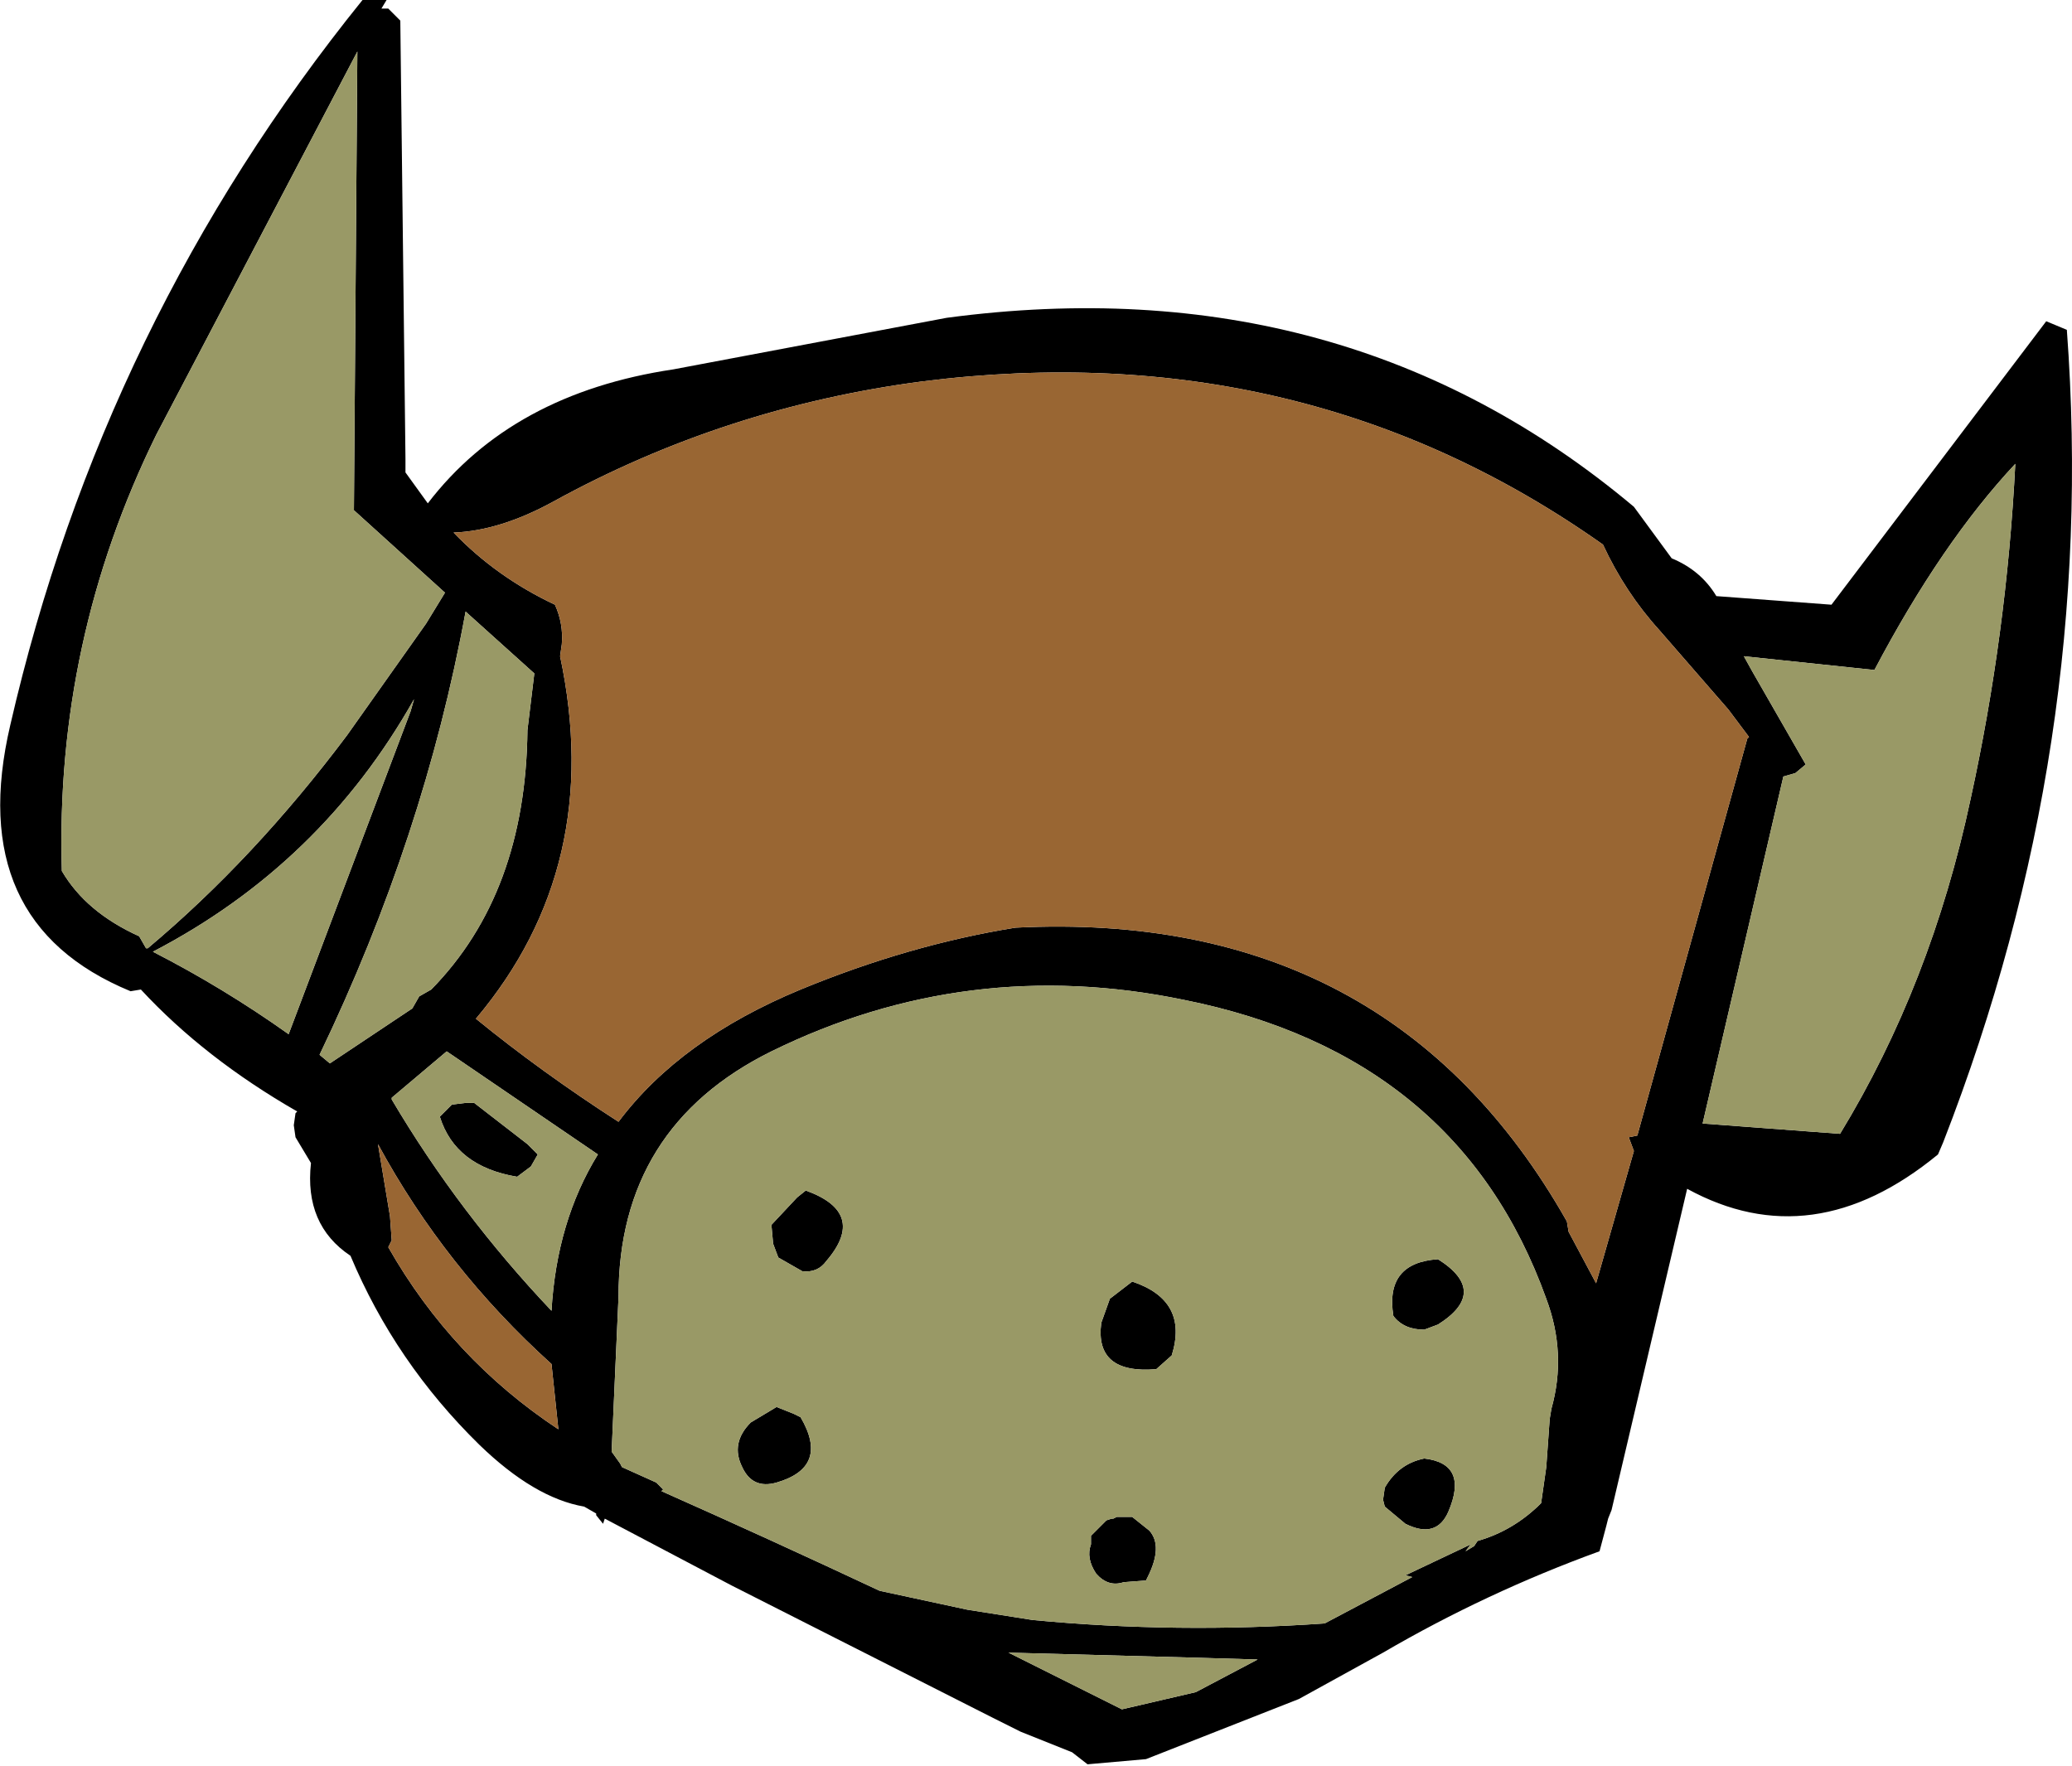 <?xml version="1.0" encoding="UTF-8" standalone="no"?>
<svg xmlns:xlink="http://www.w3.org/1999/xlink" height="51.4px" width="60.3px" xmlns="http://www.w3.org/2000/svg">
  <g transform="matrix(1.0, 0.0, 0.0, 1.0, 30.05, 42.75)">
    <path d="M29.5 -33.4 L30.1 -33.15 Q31.0 -21.05 26.5 -9.5 L26.35 -9.15 Q22.7 -6.15 19.05 -8.15 L16.85 1.2 16.75 1.45 16.7 1.65 16.5 2.4 Q13.2 3.6 10.2 5.35 L7.75 6.7 3.3 8.45 1.6 8.6 1.15 8.25 -0.35 7.65 -1.15 7.25 -8.75 3.4 -12.45 1.45 -12.5 1.6 -12.7 1.35 -12.7 1.3 -13.05 1.1 Q-14.5 0.85 -16.1 -0.7 -18.55 -3.1 -19.85 -6.2 -21.2 -7.1 -21.0 -8.9 L-21.45 -9.65 -21.5 -10.0 -21.45 -10.35 -21.4 -10.4 Q-24.1 -11.95 -25.95 -13.95 L-26.25 -13.9 Q-31.1 -15.9 -29.75 -21.65 -27.05 -33.4 -19.5 -42.75 L-18.8 -42.75 -18.95 -42.5 -18.75 -42.5 -18.4 -42.15 -18.25 -29.4 -18.25 -29.0 -17.6 -28.1 Q-15.15 -31.3 -10.45 -32.0 L-2.5 -33.5 Q9.1 -35.05 17.5 -28.0 L18.6 -26.5 Q19.45 -26.15 19.9 -25.4 L23.25 -25.15 29.5 -33.4 M2.9 -5.45 Q4.55 -4.9 4.05 -3.3 L3.6 -2.9 Q1.8 -2.75 2.0 -4.25 L2.25 -4.95 2.9 -5.45 M17.6 -9.7 L20.8 -21.25 20.85 -21.3 20.25 -22.1 18.25 -24.4 Q17.25 -25.5 16.6 -26.9 7.9 -33.05 -3.2 -31.65 -8.95 -30.9 -13.95 -28.15 -15.5 -27.3 -16.85 -27.25 -15.6 -25.95 -13.9 -25.15 -13.65 -24.6 -13.7 -24.0 L-13.75 -23.65 Q-12.45 -17.55 -16.2 -13.1 -14.3 -11.55 -12.05 -10.1 -10.25 -12.5 -6.75 -13.95 -3.6 -15.25 -0.5 -15.75 10.4 -16.3 15.55 -7.2 L15.6 -6.9 16.4 -5.4 17.5 -9.25 17.35 -9.65 17.6 -9.7 M10.5 -4.45 Q10.25 -6.0 11.8 -6.1 13.3 -5.15 11.8 -4.2 L11.4 -4.05 Q10.8 -4.05 10.5 -4.45 M15.05 -1.45 L15.1 -1.75 Q15.55 -3.35 14.95 -4.95 12.4 -12.05 4.4 -13.65 -1.9 -14.95 -7.6 -12.15 -12.05 -9.95 -12.05 -5.0 L-12.25 -0.5 -12.0 -0.15 -11.95 -0.05 -10.95 0.4 -10.75 0.6 -10.8 0.65 Q-7.65 2.05 -4.45 3.55 L-1.9 4.1 0.0 4.4 Q4.2 4.8 8.5 4.5 L11.05 3.15 10.85 3.1 12.75 2.2 12.6 2.4 12.85 2.25 12.95 2.1 Q14.0 1.8 14.8 1.0 L14.95 -0.05 15.05 -1.45 M20.95 -23.2 L22.5 -20.5 22.2 -20.25 21.85 -20.15 19.5 -10.05 23.5 -9.75 Q26.15 -14.1 27.3 -19.5 28.35 -24.3 28.6 -29.25 26.45 -26.95 24.5 -23.25 L20.7 -23.65 20.95 -23.2 M10.85 1.6 L10.25 1.1 10.2 0.9 10.25 0.55 Q10.65 -0.15 11.4 -0.3 12.7 -0.15 12.1 1.25 11.75 2.05 10.85 1.6 M3.4 1.8 Q3.8 2.25 3.35 3.15 L3.3 3.25 2.65 3.3 Q2.2 3.45 1.85 3.05 1.55 2.6 1.7 2.2 L1.7 1.95 2.15 1.5 2.3 1.45 2.35 1.45 2.45 1.4 2.9 1.4 3.4 1.8 M4.75 6.5 L6.55 5.55 4.85 5.5 -0.7 5.35 2.6 7.0 4.75 6.5 M-19.75 -27.9 L-19.65 -41.25 -25.5 -30.1 Q-28.45 -24.1 -28.25 -17.4 -27.55 -16.2 -26.0 -15.5 L-25.8 -15.15 -25.75 -15.15 Q-22.65 -17.75 -19.95 -21.35 L-17.65 -24.6 -17.1 -25.5 -19.75 -27.9 M-21.65 -12.65 L-18.1 -22.05 -18.0 -22.4 Q-20.7 -17.6 -25.6 -15.05 -23.55 -14.0 -21.65 -12.65 M-20.45 -11.8 L-18.05 -13.4 -17.85 -13.75 -17.5 -13.95 Q-14.75 -16.75 -14.7 -21.5 L-14.5 -23.15 -16.5 -24.95 Q-17.7 -18.4 -20.75 -12.05 L-20.45 -11.8 M-15.0 -8.5 Q-16.8 -8.8 -17.25 -10.25 L-17.0 -10.5 -16.9 -10.6 -16.5 -10.65 -16.25 -10.65 -14.7 -9.45 -14.4 -9.15 -14.6 -8.8 -15.0 -8.5 M-18.65 -10.75 Q-16.7 -7.45 -14.0 -4.6 -13.85 -7.2 -12.65 -9.15 L-17.05 -12.15 -18.65 -10.8 -18.65 -10.75 M-18.65 -6.65 L-18.75 -6.45 Q-16.9 -3.2 -13.8 -1.15 L-14.0 -3.05 Q-17.1 -5.85 -19.05 -9.45 L-18.7 -7.35 -18.65 -6.65 M-7.6 -7.1 L-6.85 -7.9 -6.6 -8.1 Q-4.8 -7.45 -6.0 -6.05 -6.25 -5.7 -6.7 -5.75 L-7.4 -6.15 -7.55 -6.55 -7.6 -7.1 M-6.95 -1.6 L-6.75 -1.5 Q-5.9 -0.05 -7.45 0.4 -8.15 0.6 -8.45 -0.05 -8.8 -0.75 -8.2 -1.35 L-7.45 -1.8 -6.95 -1.6" fill="#000000" fill-rule="evenodd" stroke="none"/>
    <path d="M17.6 -9.7 L17.35 -9.65 17.5 -9.25 16.4 -5.4 15.6 -6.9 15.55 -7.2 Q10.4 -16.3 -0.5 -15.75 -3.6 -15.25 -6.75 -13.95 -10.25 -12.5 -12.05 -10.1 -14.3 -11.55 -16.2 -13.1 -12.45 -17.55 -13.75 -23.65 L-13.7 -24.0 Q-13.65 -24.6 -13.9 -25.15 -15.6 -25.95 -16.85 -27.25 -15.5 -27.3 -13.95 -28.15 -8.95 -30.9 -3.2 -31.65 7.9 -33.05 16.6 -26.9 17.25 -25.5 18.25 -24.4 L20.25 -22.1 20.85 -21.3 20.8 -21.25 17.6 -9.7 M-18.65 -6.65 L-18.7 -7.35 -19.05 -9.45 Q-17.1 -5.85 -14.0 -3.05 L-13.8 -1.15 Q-16.9 -3.2 -18.75 -6.45 L-18.65 -6.65" fill="#996633" fill-rule="evenodd" stroke="none"/>
    <path d="M2.9 -5.45 L2.25 -4.95 2.0 -4.25 Q1.8 -2.75 3.6 -2.9 L4.05 -3.3 Q4.55 -4.9 2.9 -5.45 M-18.65 -10.75 L-18.65 -10.8 -17.05 -12.15 -12.65 -9.15 Q-13.85 -7.2 -14.0 -4.6 -16.7 -7.45 -18.65 -10.75 M-15.0 -8.5 L-14.6 -8.8 -14.4 -9.15 -14.7 -9.45 -16.25 -10.65 -16.5 -10.65 -16.9 -10.6 -17.0 -10.5 -17.25 -10.25 Q-16.8 -8.8 -15.0 -8.5 M-20.45 -11.8 L-20.75 -12.05 Q-17.7 -18.4 -16.5 -24.95 L-14.5 -23.15 -14.7 -21.5 Q-14.75 -16.75 -17.5 -13.95 L-17.85 -13.75 -18.05 -13.4 -20.45 -11.8 M-21.65 -12.65 Q-23.55 -14.0 -25.6 -15.05 -20.7 -17.6 -18.0 -22.4 L-18.1 -22.05 -21.65 -12.65 M-19.75 -27.9 L-17.1 -25.5 -17.65 -24.6 -19.95 -21.35 Q-22.65 -17.75 -25.75 -15.15 L-25.8 -15.15 -26.0 -15.5 Q-27.55 -16.2 -28.25 -17.4 -28.45 -24.1 -25.5 -30.1 L-19.65 -41.25 -19.75 -27.9 M4.75 6.5 L2.6 7.0 -0.7 5.35 4.85 5.5 6.55 5.55 4.75 6.5 M3.4 1.8 L2.9 1.4 2.45 1.4 2.35 1.45 2.3 1.45 2.15 1.5 1.7 1.95 1.7 2.2 Q1.55 2.6 1.85 3.05 2.2 3.45 2.65 3.3 L3.3 3.25 3.35 3.15 Q3.8 2.25 3.4 1.8 M10.85 1.6 Q11.75 2.05 12.1 1.25 12.7 -0.15 11.4 -0.3 10.65 -0.15 10.25 0.55 L10.2 0.9 10.25 1.1 10.85 1.6 M20.95 -23.2 L20.7 -23.65 24.5 -23.25 Q26.45 -26.95 28.6 -29.25 28.35 -24.3 27.3 -19.5 26.15 -14.1 23.5 -9.75 L19.5 -10.05 21.85 -20.15 22.2 -20.25 22.5 -20.5 20.95 -23.2 M15.05 -1.45 L14.95 -0.05 14.8 1.0 Q14.0 1.8 12.95 2.1 L12.85 2.25 12.6 2.4 12.75 2.2 10.85 3.1 11.05 3.15 8.5 4.5 Q4.2 4.8 0.0 4.4 L-1.9 4.1 -4.45 3.55 Q-7.65 2.05 -10.8 0.65 L-10.75 0.6 -10.95 0.4 -11.95 -0.05 -12.0 -0.15 -12.25 -0.5 -12.05 -5.0 Q-12.05 -9.95 -7.6 -12.15 -1.9 -14.95 4.4 -13.65 12.4 -12.05 14.95 -4.95 15.55 -3.35 15.1 -1.75 L15.05 -1.45 M10.5 -4.45 Q10.8 -4.05 11.4 -4.05 L11.8 -4.2 Q13.3 -5.15 11.8 -6.1 10.25 -6.0 10.5 -4.45 M-6.95 -1.6 L-7.45 -1.8 -8.2 -1.35 Q-8.8 -0.75 -8.45 -0.05 -8.15 0.6 -7.45 0.4 -5.9 -0.05 -6.75 -1.5 L-6.95 -1.6 M-7.6 -7.1 L-7.55 -6.55 -7.4 -6.15 -6.7 -5.75 Q-6.25 -5.7 -6.0 -6.05 -4.8 -7.45 -6.6 -8.1 L-6.85 -7.9 -7.6 -7.1" fill="#999966" fill-rule="evenodd" stroke="none"/>
  </g>
</svg>

